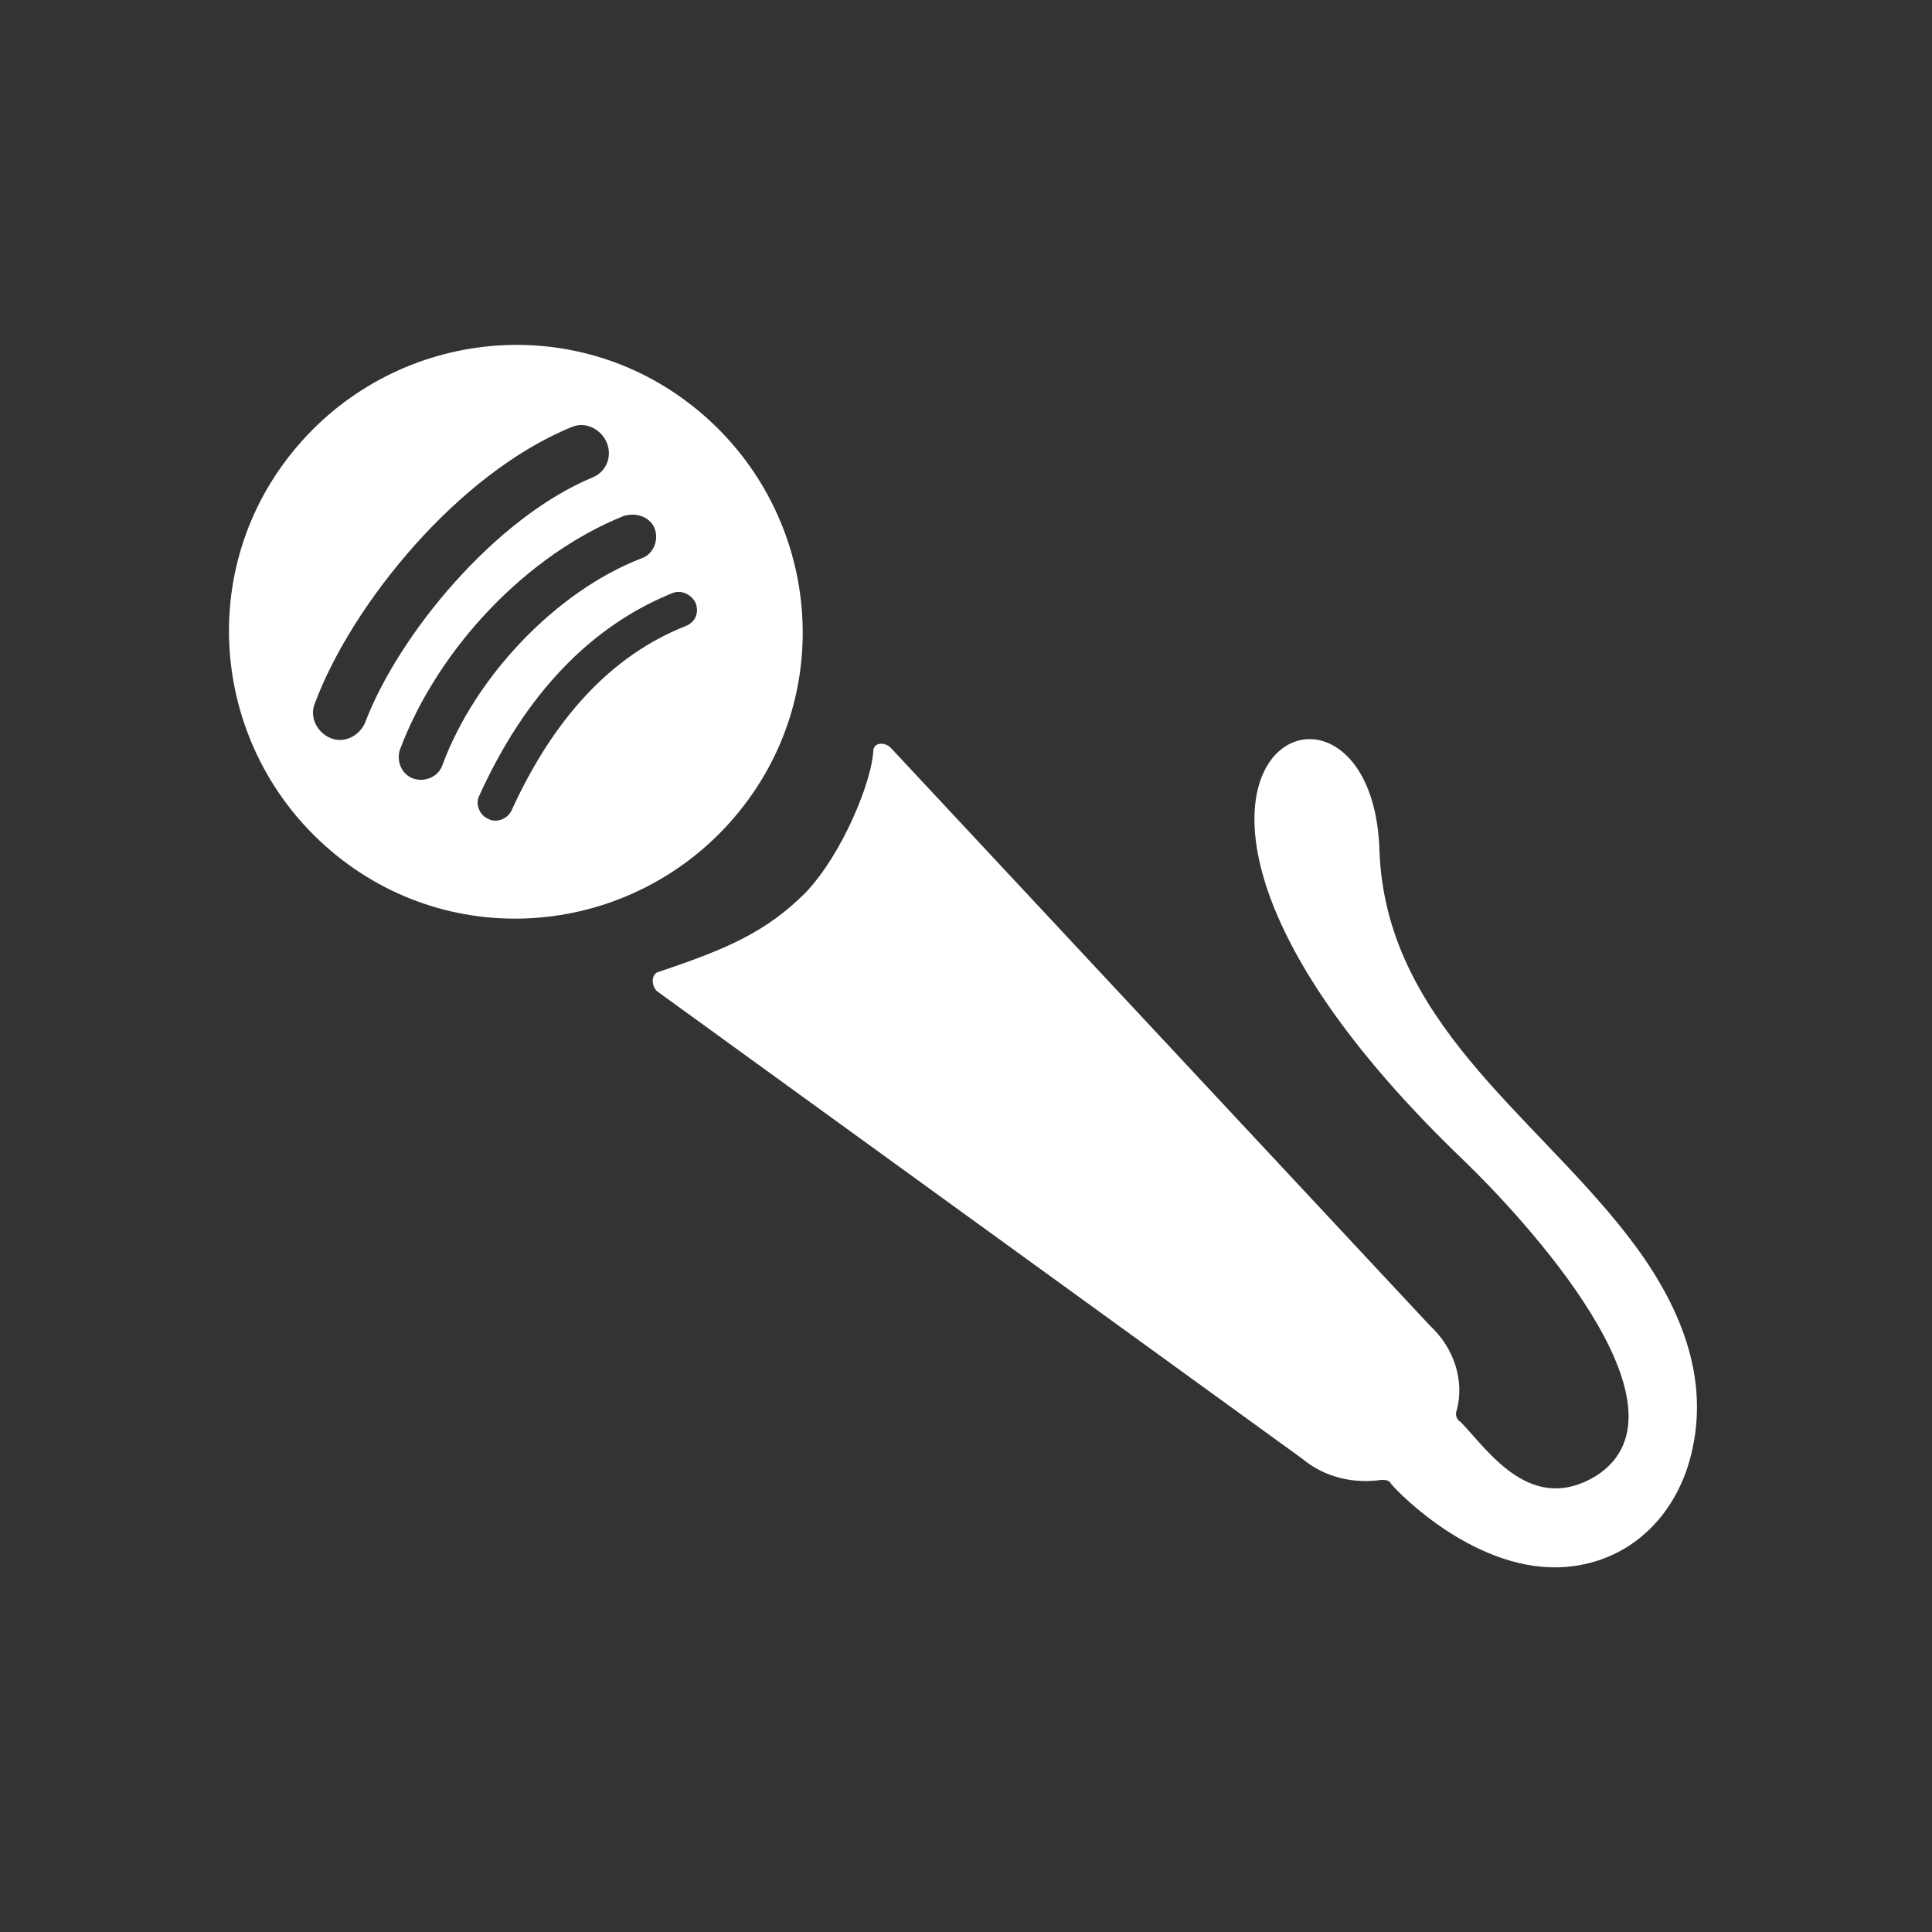 <svg xmlns="http://www.w3.org/2000/svg" id="logo" viewBox="0 0 100 100">
  <rect x="0" y="0" width="100" height="100" fill="#333333" stroke="none"/>
  <path fill="#ffffff" d="M14.9 23.7c-5 6.5-3.7 15.8 2.8 20.8s15.8 3.7 20.8-2.8 3.7-15.8-2.8-20.8-15.8-3.7-20.8 2.8zM36 31.2c.2.5 0 1-.5 1.2-3.8 1.5-6.8 4.7-9 9.5-.2.5-.8.7-1.2.5-.5-.2-.7-.8-.5-1.2 2.4-5.3 5.8-8.8 10-10.5.5-.2 1 .1 1.2.5zm-2.1-3.8c.2.6-.1 1.3-.7 1.5-4.4 1.7-8.6 6.1-10.3 10.7-.2.6-.9.9-1.5.7-.6-.2-.9-.9-.7-1.5 2-5.3 6.6-10.1 11.6-12.1.7-.2 1.4.1 1.6.7zm-3.2-2.7c-5.1 2.1-10.1 8.2-11.8 12.7-.3.7-1.1 1.1-1.8.8-.7-.3-1.1-1.1-.8-1.8 1.9-5.1 7.4-11.9 13.3-14.3.7-.3 1.5.1 1.8.8.3.7 0 1.5-.7 1.8zM75.8 60.1c2.9 2.8 12.3 12.8 6.8 16.3-3.3 2-5.5-1.2-6.9-2.7l-.1-.1c-.2-.1-.3-.4-.2-.6.4-1.5-.1-3.2-1.4-4.4L46.1 38.7c-.3-.3-.9-.3-.9.2-.1 1.6-1.6 5.3-3.5 7.3-2 2-4 2.9-7.6 4.1-.4.1-.4.7-.1 1l33.4 24.2c1.2 1 2.7 1.3 4.1 1.1.2 0 .4 0 .5.2.4.5 4.5 4.7 9.1 4.3 3.4-.3 5.8-2.8 6.5-6.1.9-4.1-.9-7.9-3.4-11.1-4.9-6.3-12.5-11.1-12.8-19.9-.4-12.1-16.9-4.3 4.4 16.1z" class="st0"/>
</svg>
